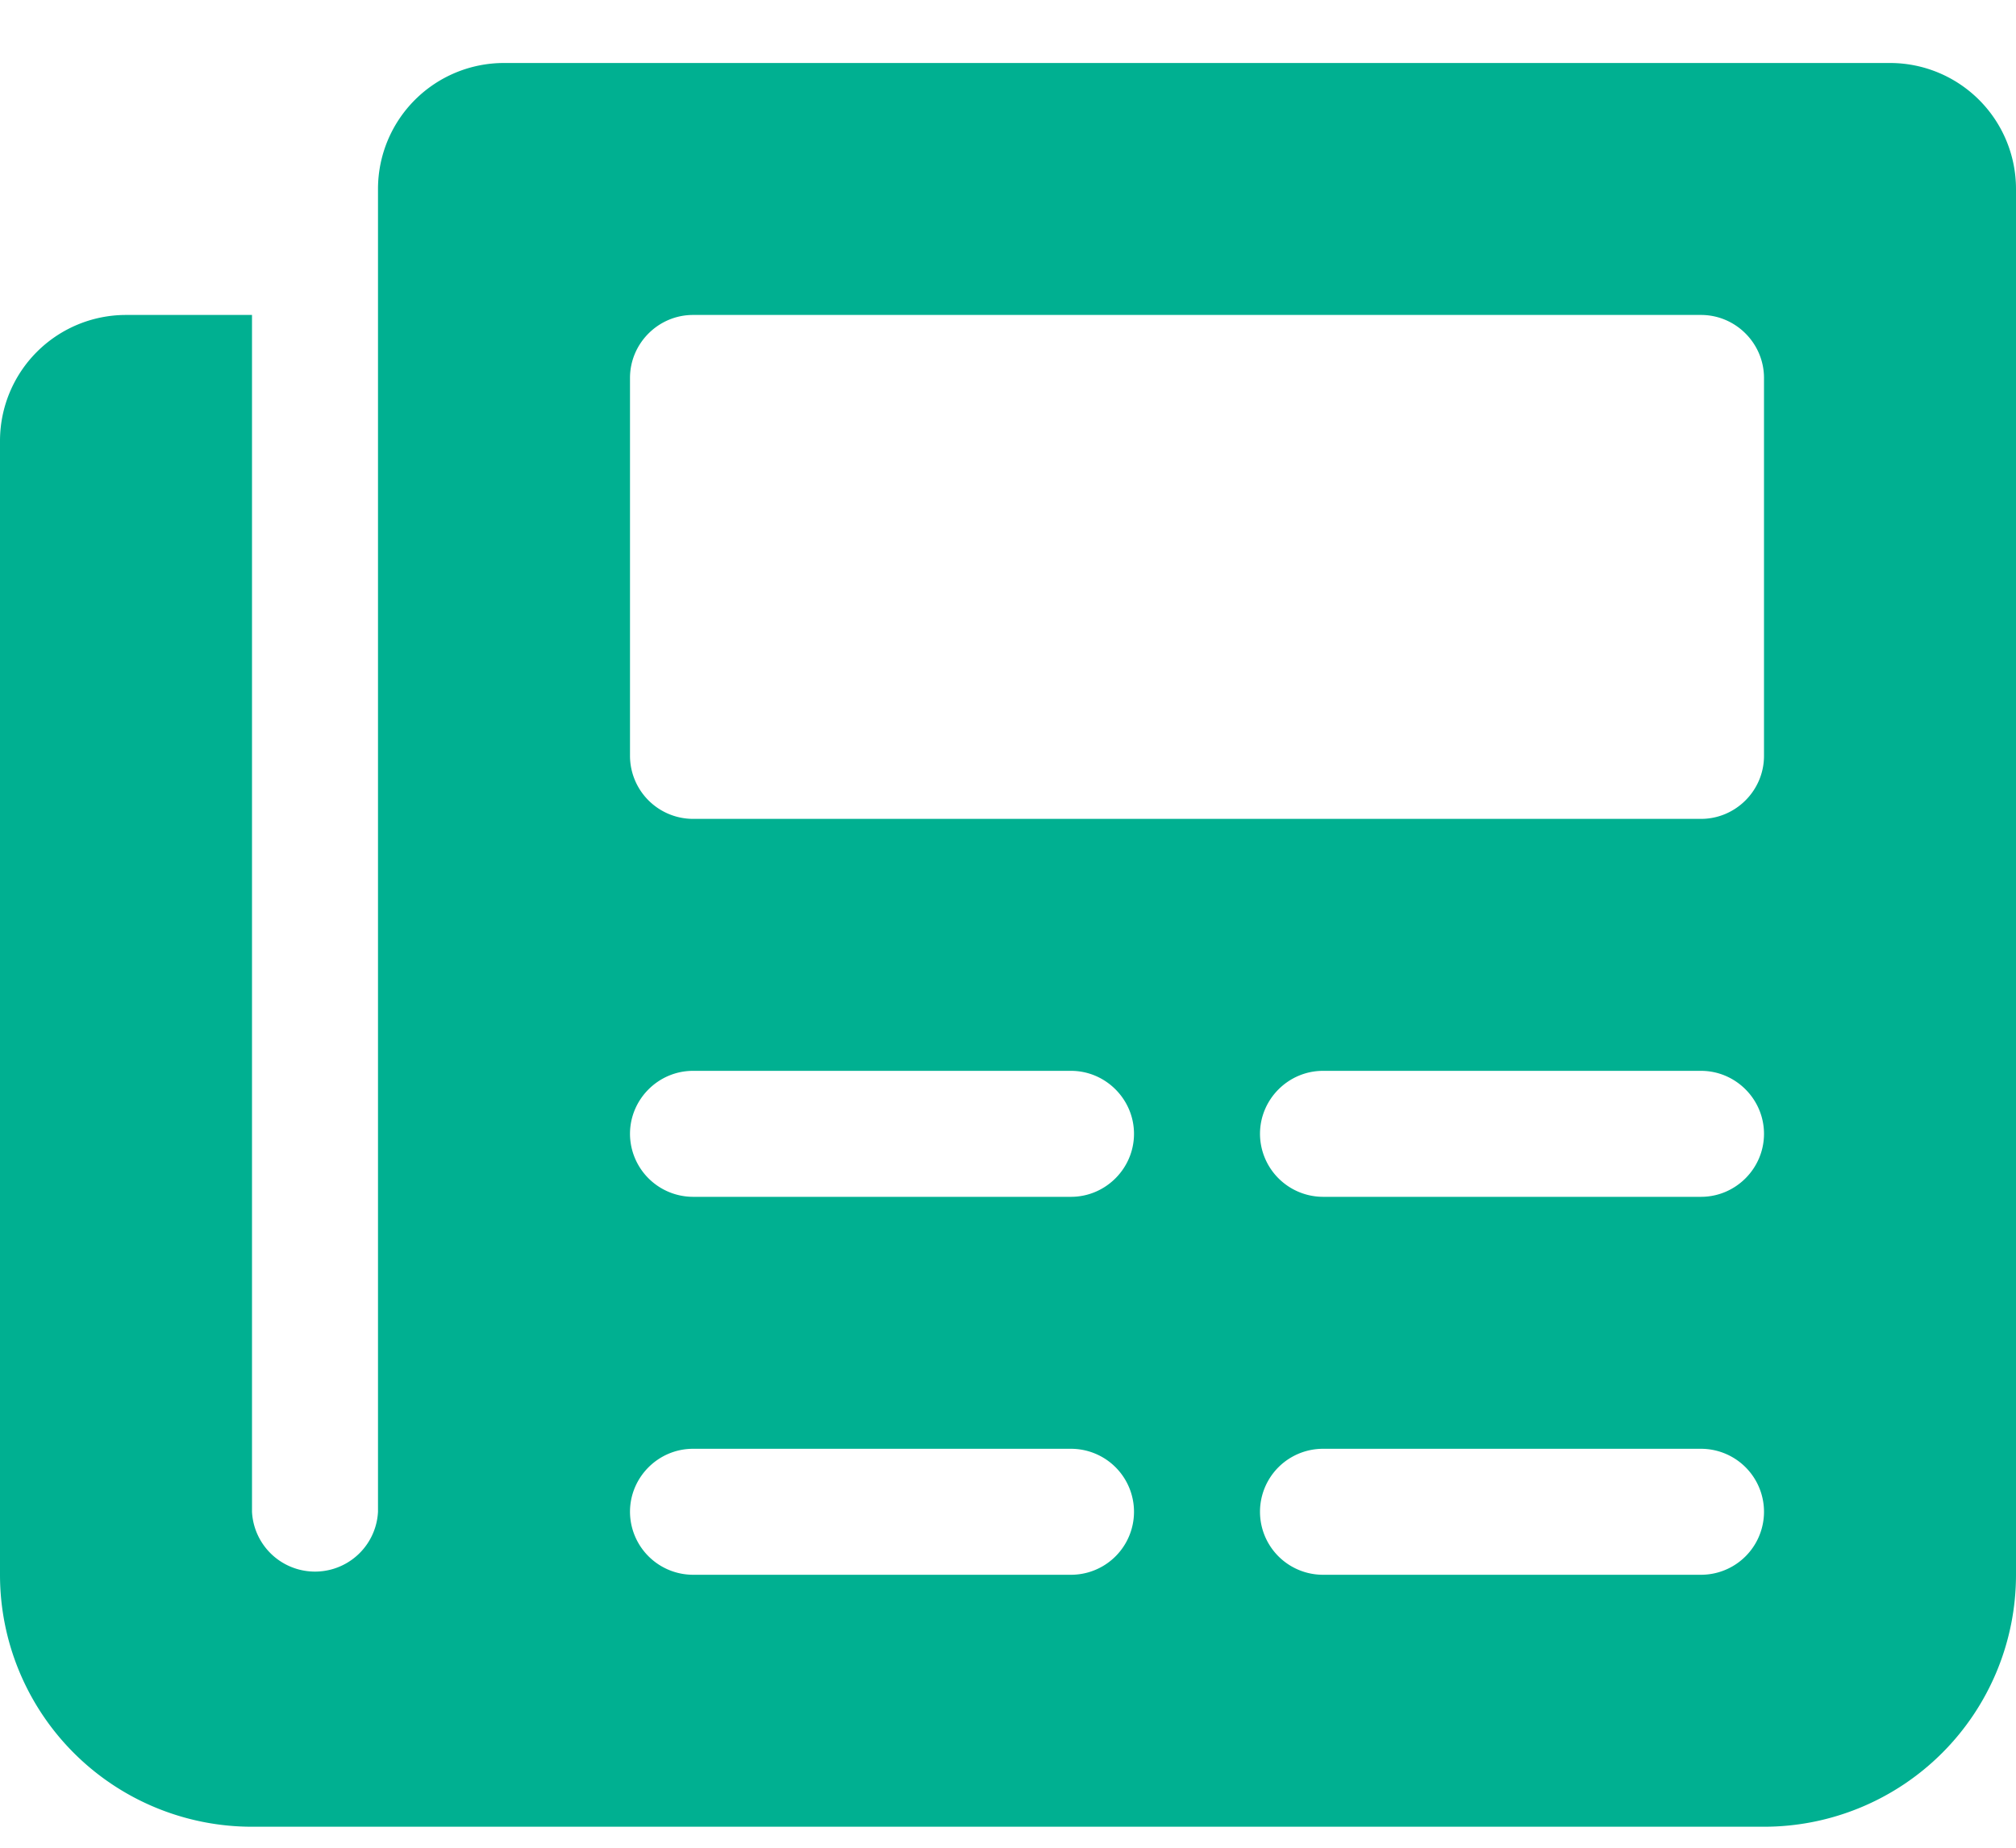 <svg width="24" height="22" viewBox="0 0 24 22" xmlns="http://www.w3.org/2000/svg">
    <path d="M22.5.75H6a1.5 1.5 0 0 0-1.5 1.5V18A.751.751 0 0 1 3 18V3.75H1.5A1.5 1.5 0 0 0 0 5.25v13.5a3 3 0 0 0 3 3h18a3 3 0 0 0 3-3V2.25a1.5 1.5 0 0 0-1.5-1.5zm-9.75 18h-4.5A.752.752 0 0 1 7.5 18c0-.413.338-.75.75-.75h4.5a.75.75 0 1 1 0 1.5zm0-4.5h-4.5a.752.752 0 0 1-.75-.75c0-.412.338-.75.75-.75h4.5c.412 0 .75.338.75.75s-.338.75-.75.75zm7.5 4.5h-4.5a.75.75 0 0 1 0-1.5h4.5a.75.75 0 1 1 0 1.5zm0-4.5h-4.5a.752.752 0 0 1-.75-.75c0-.412.338-.75.75-.75h4.5c.413 0 .75.338.75.75s-.337.75-.75.75zM21 9c0 .412-.337.75-.75.75h-12A.752.752 0 0 1 7.5 9V4.5c0-.412.338-.75.75-.75h12c.413 0 .75.338.75.75V9z" fill="#00B091" fill-rule="nonzero"/>
</svg>
